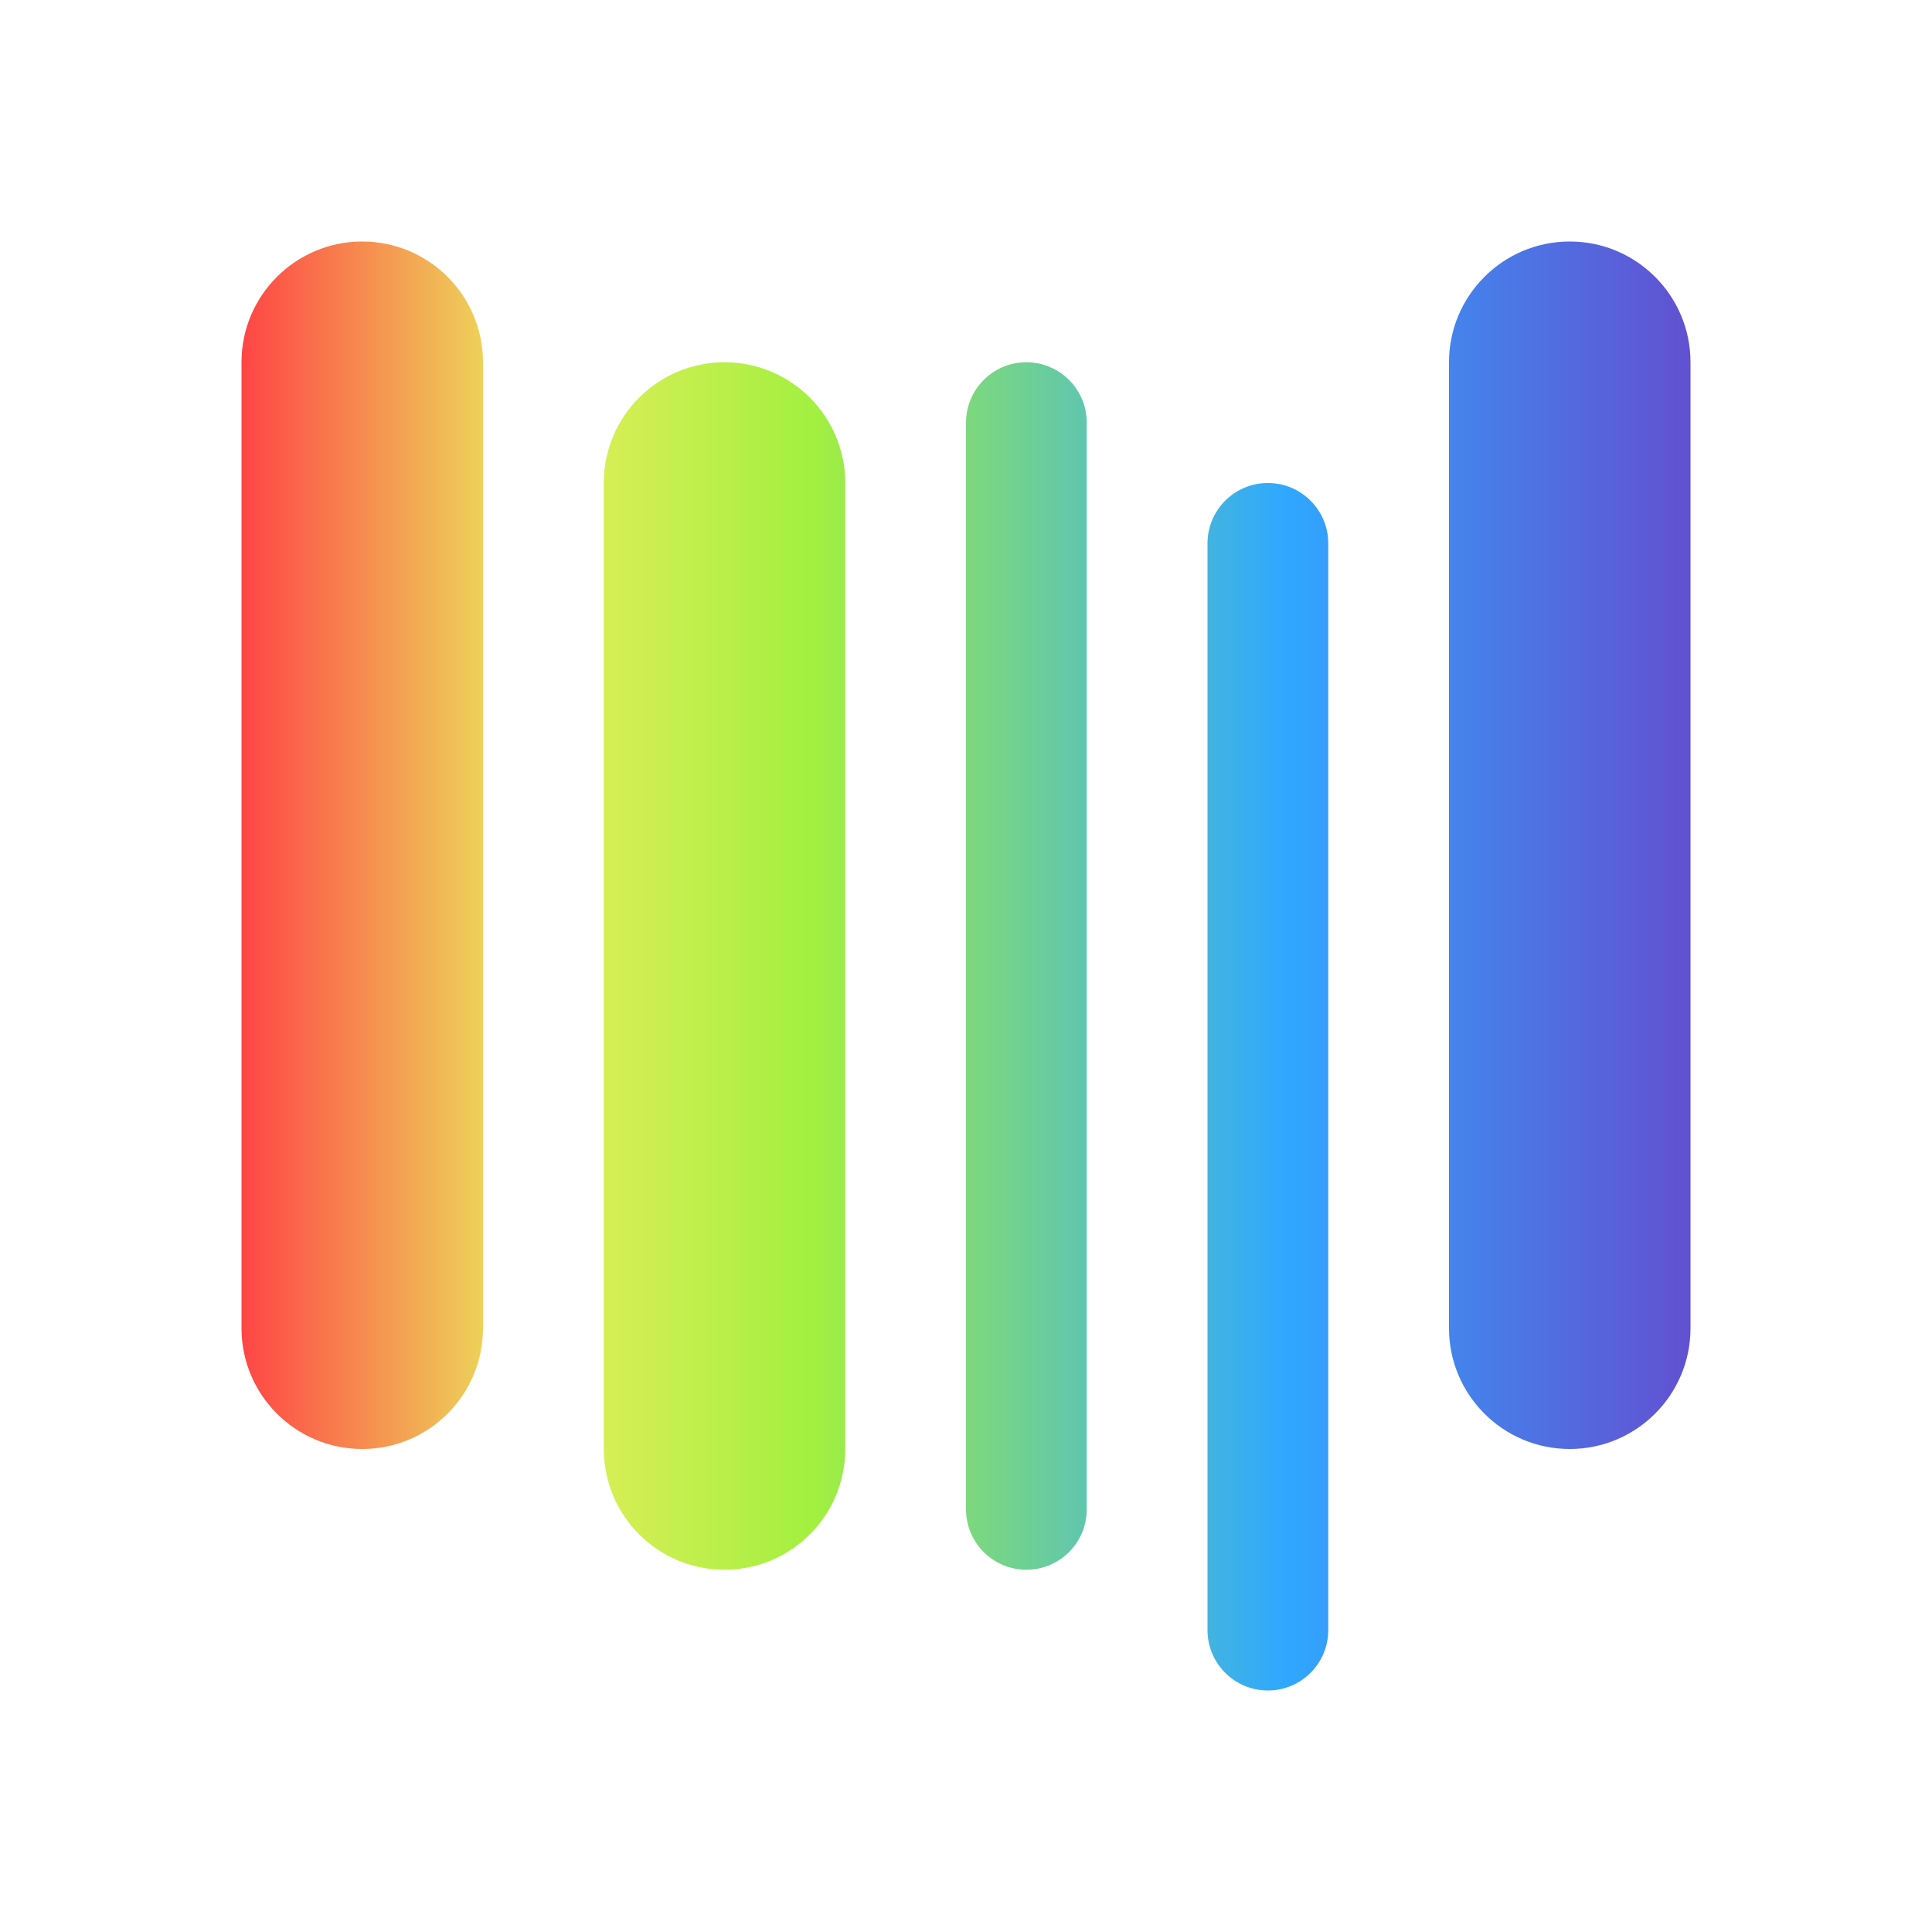 <svg width="16" height="16" viewBox="0 0 16 16" fill="none" xmlns="http://www.w3.org/2000/svg">
<path fill-rule="evenodd" clip-rule="evenodd" d="M2 3C2 2.448 2.448 2 3 2C3.552 2 4 2.448 4 3V11C4 11.552 3.552 12 3 12C2.448 12 2 11.552 2 11V3ZM5 4C5 3.448 5.448 3 6 3C6.552 3 7 3.448 7 4V12C7 12.552 6.552 13 6 13C5.448 13 5 12.552 5 12V4ZM13 2C12.448 2 12 2.448 12 3V11C12 11.552 12.448 12 13 12C13.552 12 14 11.552 14 11V3C14 2.448 13.552 2 13 2ZM8 3.5C8 3.224 8.224 3 8.5 3C8.776 3 9 3.224 9 3.5V12.5C9 12.776 8.776 13 8.5 13C8.224 13 8 12.776 8 12.5V3.5ZM10.5 4C10.224 4 10 4.224 10 4.5V13.5C10 13.776 10.224 14 10.5 14C10.776 14 11 13.776 11 13.5V4.5C11 4.224 10.776 4 10.5 4Z" fill="url(#paint0_linear_92_712)"/>
<defs>
<linearGradient id="paint0_linear_92_712" x1="14" y1="8" x2="2" y2="8" gradientUnits="userSpaceOnUse">
<stop stop-color="#6250D1"/>
<stop offset="0.28" stop-color="#2FA8FF"/>
<stop offset="0.605" stop-color="#A2F03F"/>
<stop offset="0.8" stop-color="#EAED5D"/>
<stop offset="1" stop-color="#FF4545"/>
</linearGradient>
</defs>
</svg>
